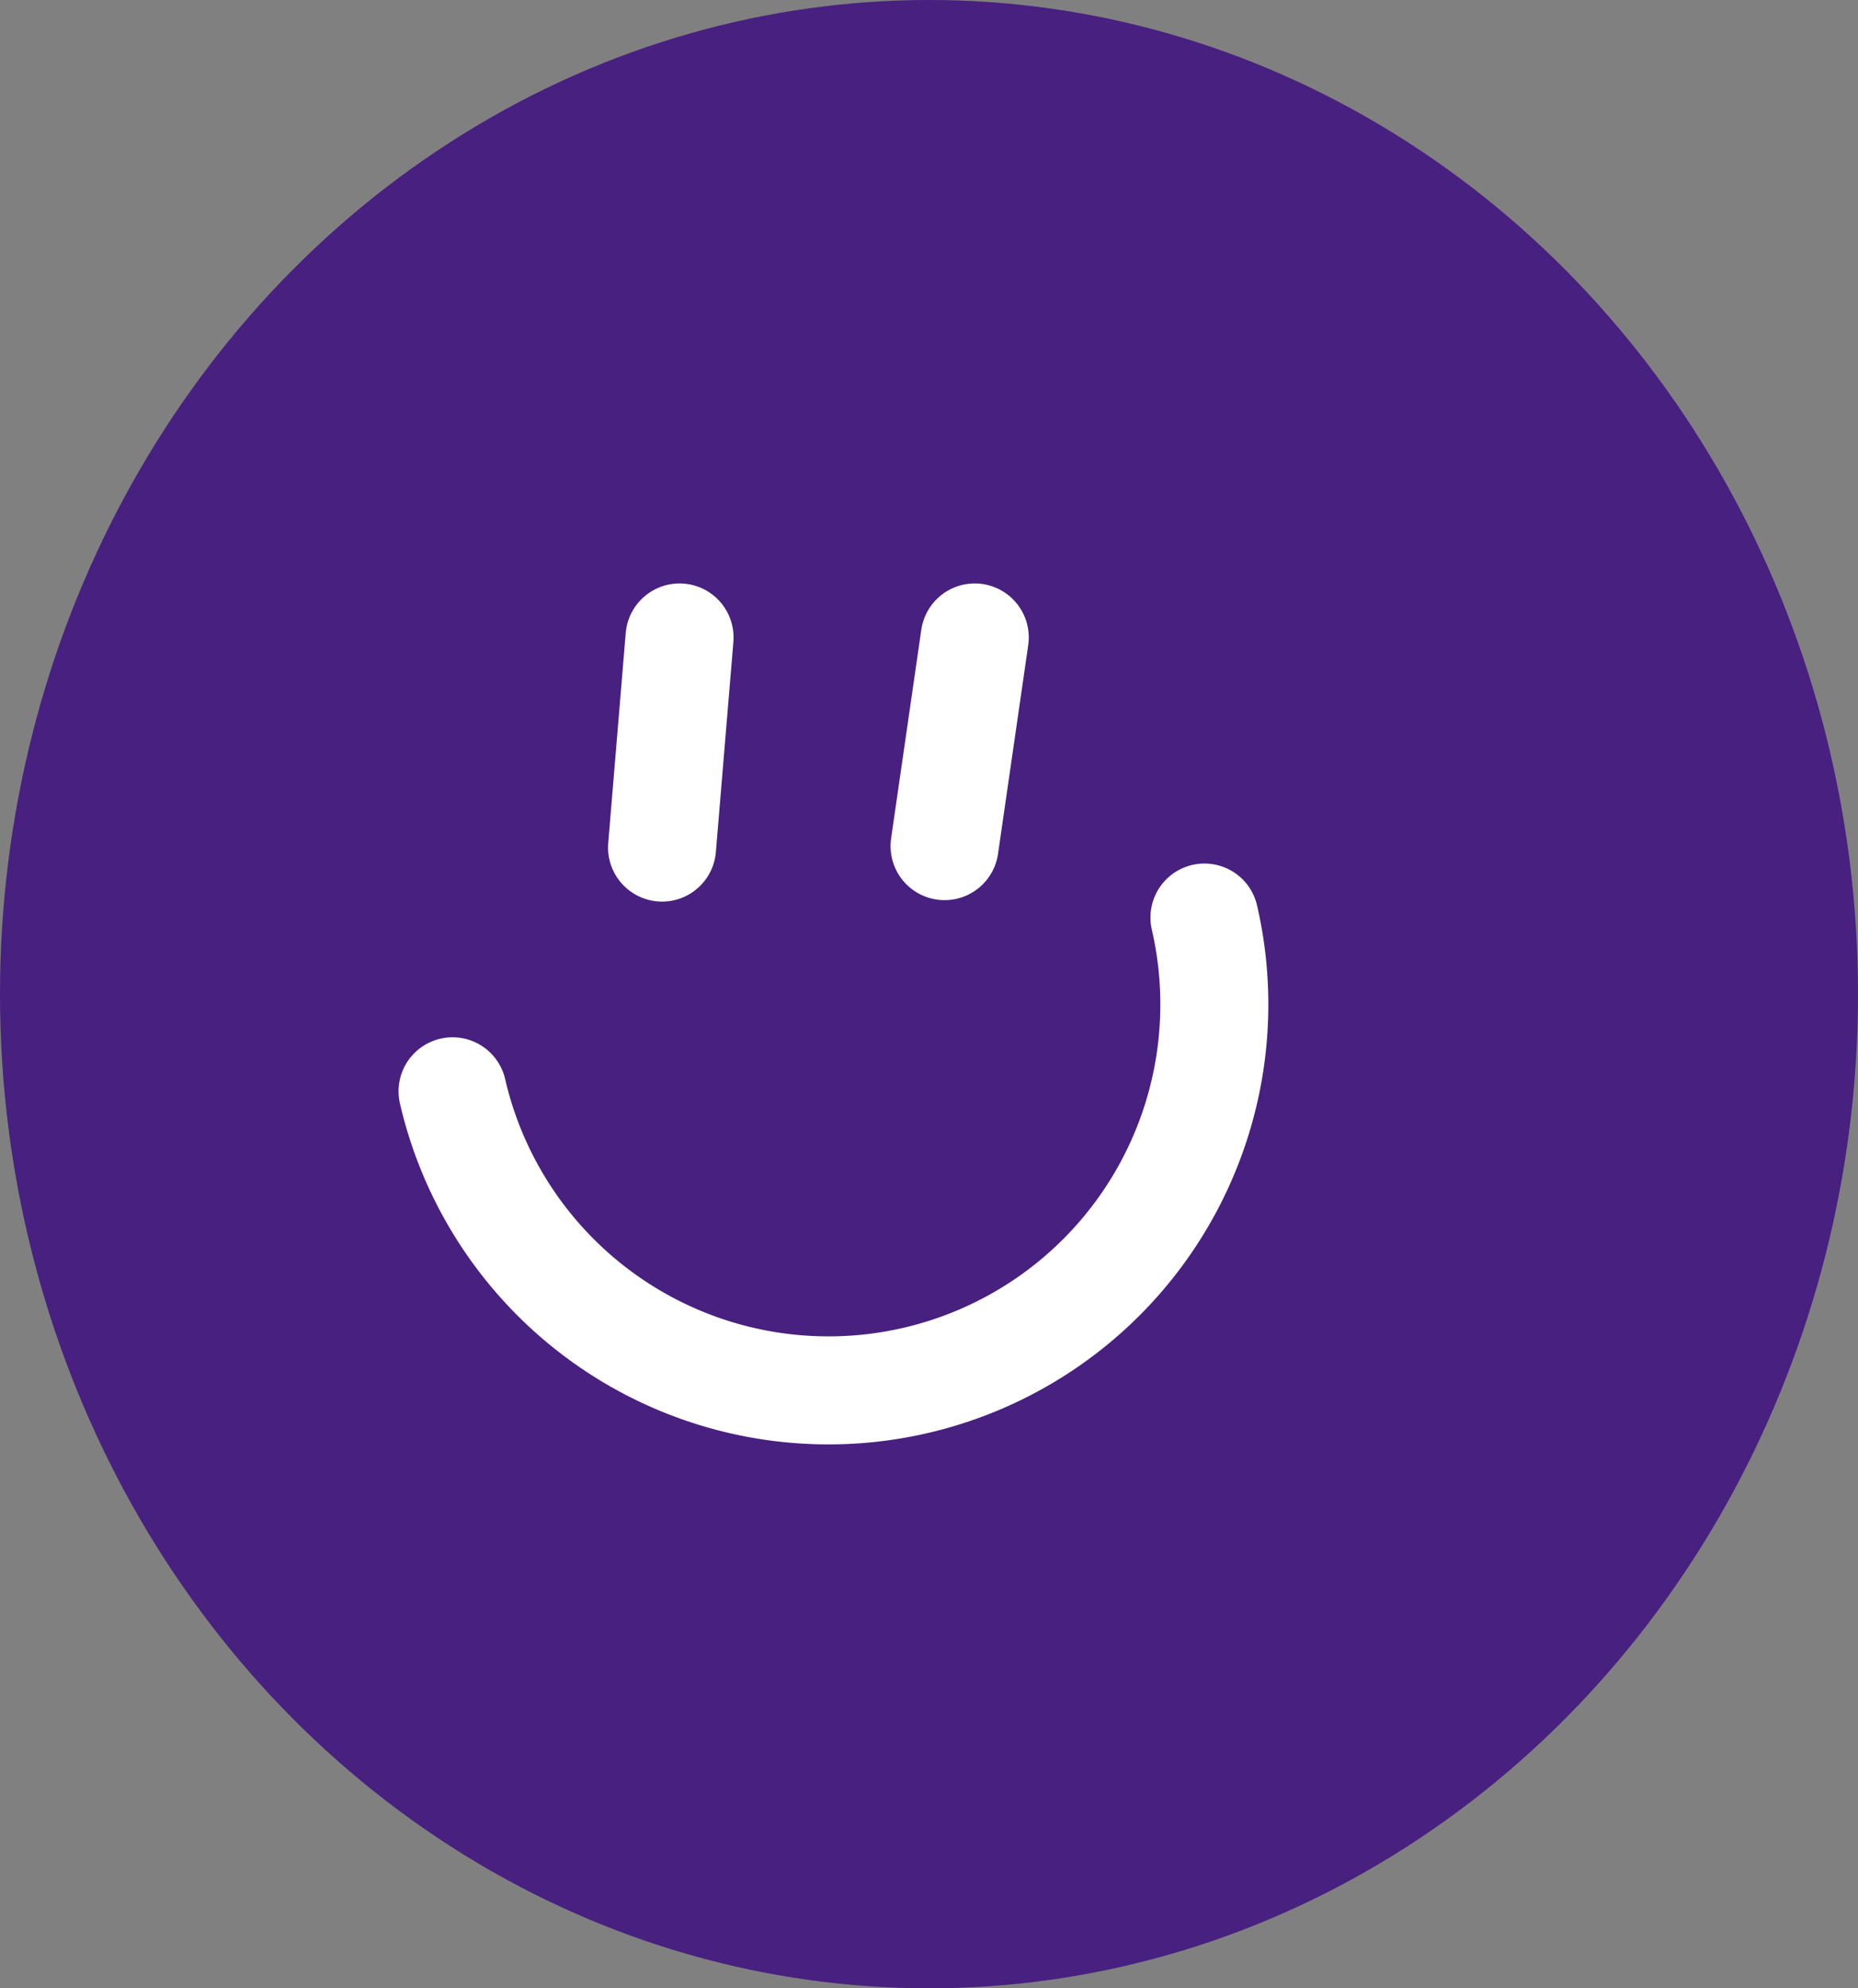 <svg xmlns="http://www.w3.org/2000/svg" width="86" height="92" viewBox="0 0 86 92"><rect x="0" y="0" width="86" height="92" fill="#808080" stroke="none"/><defs><style>.a{fill:#482080;}.b{fill:#fff;stroke-linejoin:round;}.b,.c{stroke:#fff;stroke-linecap:round;stroke-width:5px;}.c{fill:none;}</style></defs><g transform="translate(-488.844 -851)"><ellipse class="a" cx="43" cy="46" rx="43" ry="46" transform="translate(488.844 851)"/><g transform="translate(509.791 880.496)"><path class="b" d="M1.31,0,.5,9.721" transform="translate(9.197 0)"/><path class="c" d="M35.731,0A17.865,17.865,0,0,1,17.865,17.865,17.865,17.865,0,0,1,0,0" transform="matrix(0.974, -0.225, 0.225, 0.974, 0, 20.999)"/><path class="b" d="M0,0,.81,9.721" transform="translate(24.171 0) rotate(13)"/></g></g></svg>